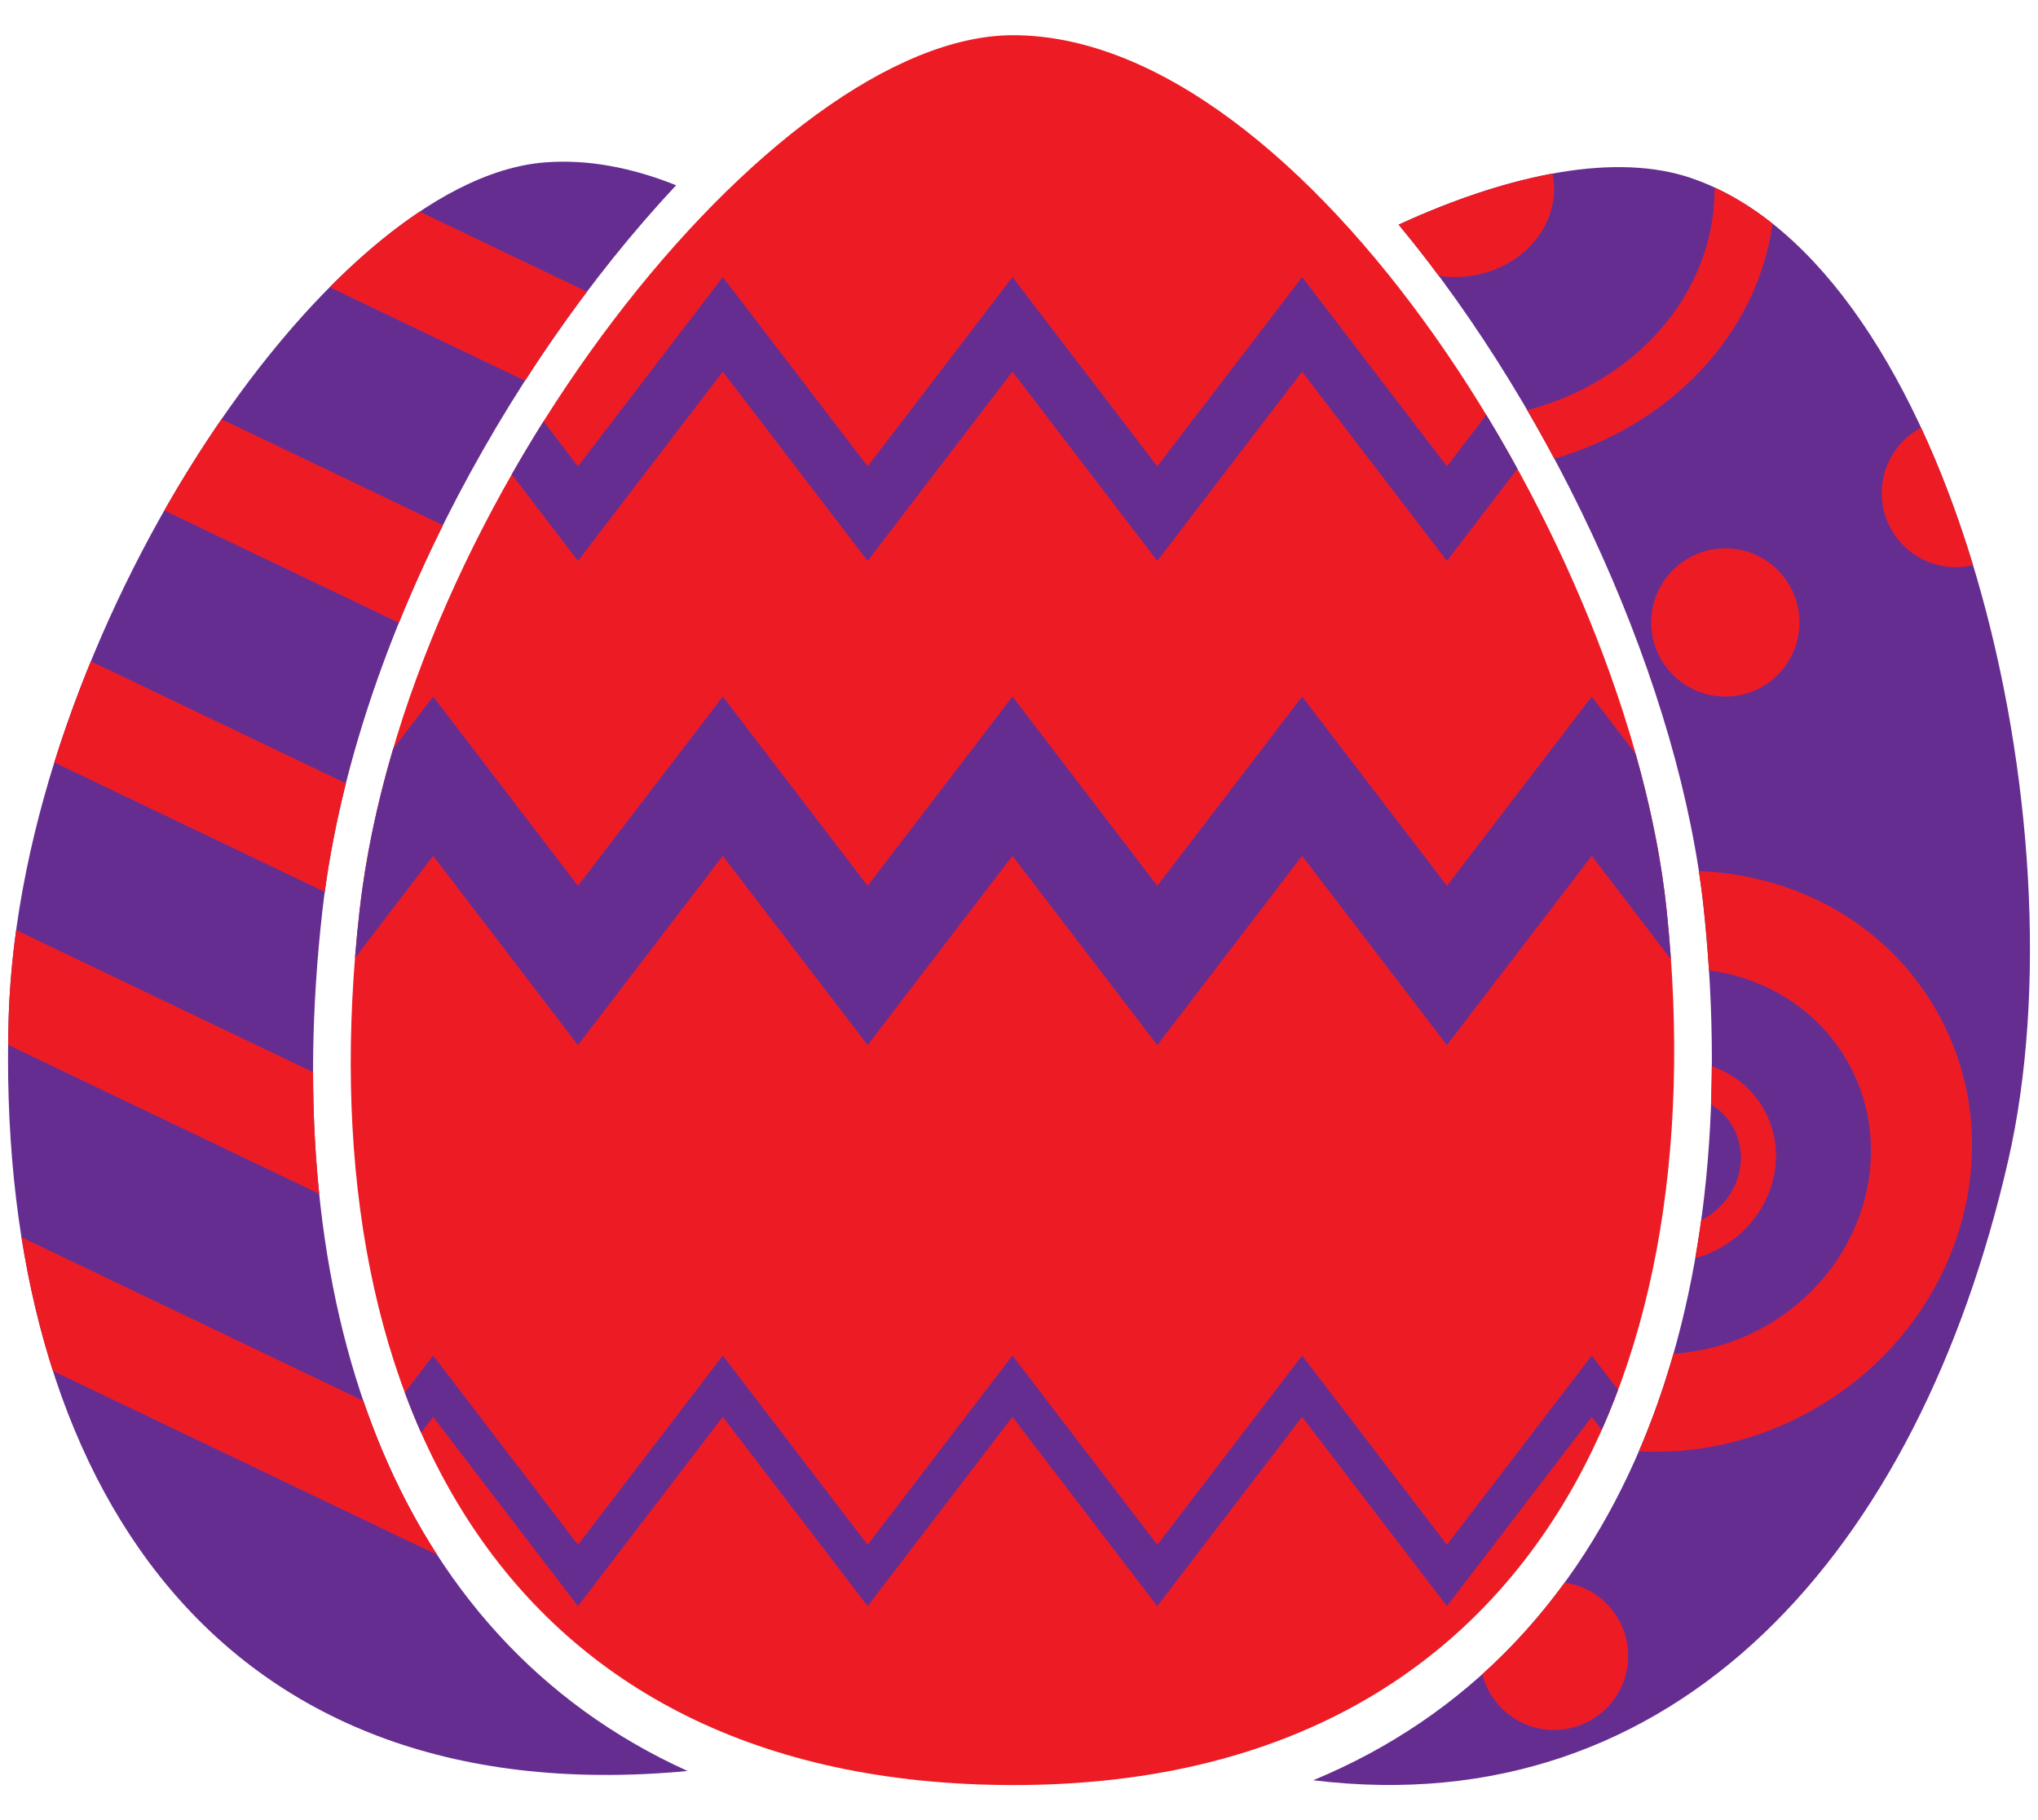 <?xml version="1.0" encoding="utf-8"?>
<!-- Generator: Adobe Illustrator 16.0.0, SVG Export Plug-In . SVG Version: 6.00 Build 0)  -->
<!DOCTYPE svg PUBLIC "-//W3C//DTD SVG 1.1//EN" "http://www.w3.org/Graphics/SVG/1.1/DTD/svg11.dtd">
<svg version="1.1" id="Calque_1" xmlns="http://www.w3.org/2000/svg" xmlns:xlink="http://www.w3.org/1999/xlink" x="0px" y="0px"
	 width="300px" height="268px" viewBox="0 0 300 268" enable-background="new 0 0 300 268" xml:space="preserve">
<g>
	<g>
		<path fill="#662D91" d="M47.468,134c4.335-38.182,26.758-79.702,52.06-106.725c-6.585-2.632-13.117-3.87-19.395-3.359
			C47.652,26.558,3.06,93.876,1.281,149.611c-2.092,65.625,28.453,116.918,98.135,111.295c0.603-0.049,1.193-0.111,1.788-0.166
			C57.161,240.783,40.959,191.315,47.468,134z"/>
		<path fill="#ED1C24" d="M86.403,42.946l-24.62-11.784c-4.418,2.951-8.87,6.709-13.25,11.125l28.752,13.763
			C80.204,51.51,83.254,47.129,86.403,42.946z"/>
		<path fill="#ED1C24" d="M65.199,77.323L32.607,61.722c-2.933,4.252-5.754,8.75-8.418,13.438l34.53,16.528
			C60.688,86.836,62.858,82.036,65.199,77.323z"/>
		<path fill="#ED1C24" d="M46.084,157.859L2.382,136.941c-0.589,4.267-0.966,8.501-1.101,12.67
			c-0.045,1.419-0.069,2.828-0.084,4.233l45.794,21.919C46.393,169.951,46.089,163.976,46.084,157.859z"/>
		<path fill="#ED1C24" d="M50.92,115.332L13.379,97.363c-2.006,4.891-3.816,9.87-5.383,14.891l39.81,19.055
			C48.52,126.023,49.572,120.682,50.92,115.332z"/>
		<path fill="#ED1C24" d="M53.492,206.248l-50.33-24.091c1.087,6.879,2.632,13.46,4.635,19.688l56.561,27.073
			C59.904,222.022,56.291,214.426,53.492,206.248z"/>
	</g>
	<g>
		<path fill="#662D91" d="M248.94,26.215c-10.954-3.742-26.46-0.77-43.06,6.859c23.409,28.229,41.537,68.36,44.941,100.926
			c6.135,58.683-11.657,109.13-57.514,128.109c53.505,6.547,89.114-33.642,102.31-91.259
			C306.986,121.212,287.295,39.323,248.94,26.215z"/>
		<path fill="#ED1C24" d="M224.811,60.376c1.373,2.356,2.701,4.746,3.99,7.157c17.09-4.969,29.873-18.345,32.123-34.612
			c-2.719-2.155-5.564-3.944-8.531-5.316c0,0.061,0.006,0.12,0.006,0.181C252.398,43.233,240.748,56.263,224.811,60.376z"/>
		<path fill="#ED1C24" d="M211.805,40.622c0.743,0.103,1.498,0.173,2.274,0.173c8.11,0,14.684-5.825,14.684-13.009
			c0-0.761-0.089-1.501-0.229-2.225c-7.05,1.293-14.725,3.876-22.649,7.517C207.898,35.507,209.873,38.027,211.805,40.622z"/>
		<path fill="#ED1C24" d="M285.225,149.103c-7.23-12.938-20.717-20.32-35.146-20.845c0.295,1.937,0.546,3.854,0.743,5.743
			c0.312,2.978,0.554,5.933,0.742,8.866c8.479,1.122,16.169,5.863,20.49,13.596c7.523,13.465,1.991,30.879-12.355,38.896
			c-4.271,2.388-8.844,3.664-13.357,3.937c-1.423,4.99-3.122,9.791-5.097,14.381c8.451,0.463,17.263-1.434,25.358-5.958
			C288.226,195.635,296.563,169.394,285.225,149.103z"/>
		<path fill="#ED1C24" d="M259.679,163.378c-1.732-3.101-4.499-5.282-7.694-6.399c-0.011,1.881-0.05,3.748-0.115,5.602
			c1.315,0.809,2.439,1.934,3.232,3.354c2.615,4.678,0.693,10.729-4.292,13.516c-0.128,0.071-0.259,0.128-0.388,0.193
			c-0.259,1.883-0.551,3.746-0.873,5.59c1.244-0.345,2.475-0.827,3.659-1.489C260.721,179.546,263.619,170.428,259.679,163.378z"/>
		<path fill="#ED1C24" d="M282.789,62.968c-3.441,1.835-5.787,5.457-5.787,9.631c0,6.024,4.885,10.908,10.908,10.908
			c0.871,0,1.713-0.113,2.523-0.306C288.273,76.081,285.717,69.269,282.789,62.968z"/>
		<circle fill="#ED1C24" cx="253.973" cy="91.645" r="10.908"/>
		<path fill="#ED1C24" d="M230.323,233.008c-3.58,4.917-7.615,9.432-12.118,13.486c1.204,4.717,5.468,8.207,10.558,8.207
			c6.024,0,10.908-4.883,10.908-10.908C239.671,238.299,235.606,233.767,230.323,233.008z"/>
	</g>
	<g>
		<path fill="#ED1C24" d="M245.34,134c7.396,70.756-21.963,128.867-96.201,128.816C73.391,262.766,44.912,204.688,52.939,134
			C59.756,73.964,113.832,5.184,149.139,5.184C192.017,5.184,239.738,80.42,245.34,134z"/>
		<path fill="#662D91" d="M218.789,61.084l-5.793,7.571l-21.32-27.863l-21.317,27.863l-21.321-27.863l-21.318,27.863l-21.32-27.863
			L85.08,68.656l-5.068-6.624c-1.606,2.558-3.17,5.165-4.682,7.814l9.75,12.742l21.318-27.864l21.32,27.864l21.318-27.864
			l21.321,27.864l21.317-27.864l21.32,27.864l10.377-13.563C221.9,66.339,220.371,63.689,218.789,61.084z"/>
		<path fill="#662D91" d="M234.314,199.574l-21.318,27.864l-21.32-27.864l-21.317,27.864l-21.321-27.864l-21.318,27.864
			l-21.32-27.864L85.08,227.438l-21.319-27.864l-4.171,5.452c0.747,2.008,1.543,3.98,2.396,5.909l1.774-2.321l21.319,27.865
			l21.318-27.865l21.32,27.865l21.318-27.865l21.321,27.865l21.317-27.865l21.32,27.865l21.318-27.865l1.465,1.916
			c0.857-1.925,1.657-3.892,2.408-5.896L234.314,199.574z"/>
		<path fill="#662D91" d="M212.996,130.417l-21.32-27.864l-21.317,27.864l-21.321-27.864l-21.318,27.864l-21.32-27.864
			L85.08,130.417l-21.319-27.864l-5.887,7.696c-2.349,7.95-4.046,15.924-4.935,23.751c-0.27,2.363-0.494,4.709-0.68,7.042
			l11.501-15.032l21.319,27.865l21.318-27.865l21.32,27.865l21.318-27.865l21.321,27.865l21.317-27.865l21.32,27.865l21.318-27.865
			l11.653,15.229c-0.167-2.397-0.374-4.811-0.628-7.24c-0.768-7.341-2.33-15.09-4.558-22.994l-6.468-8.453L212.996,130.417z"/>
	</g>
</g>
</svg>
